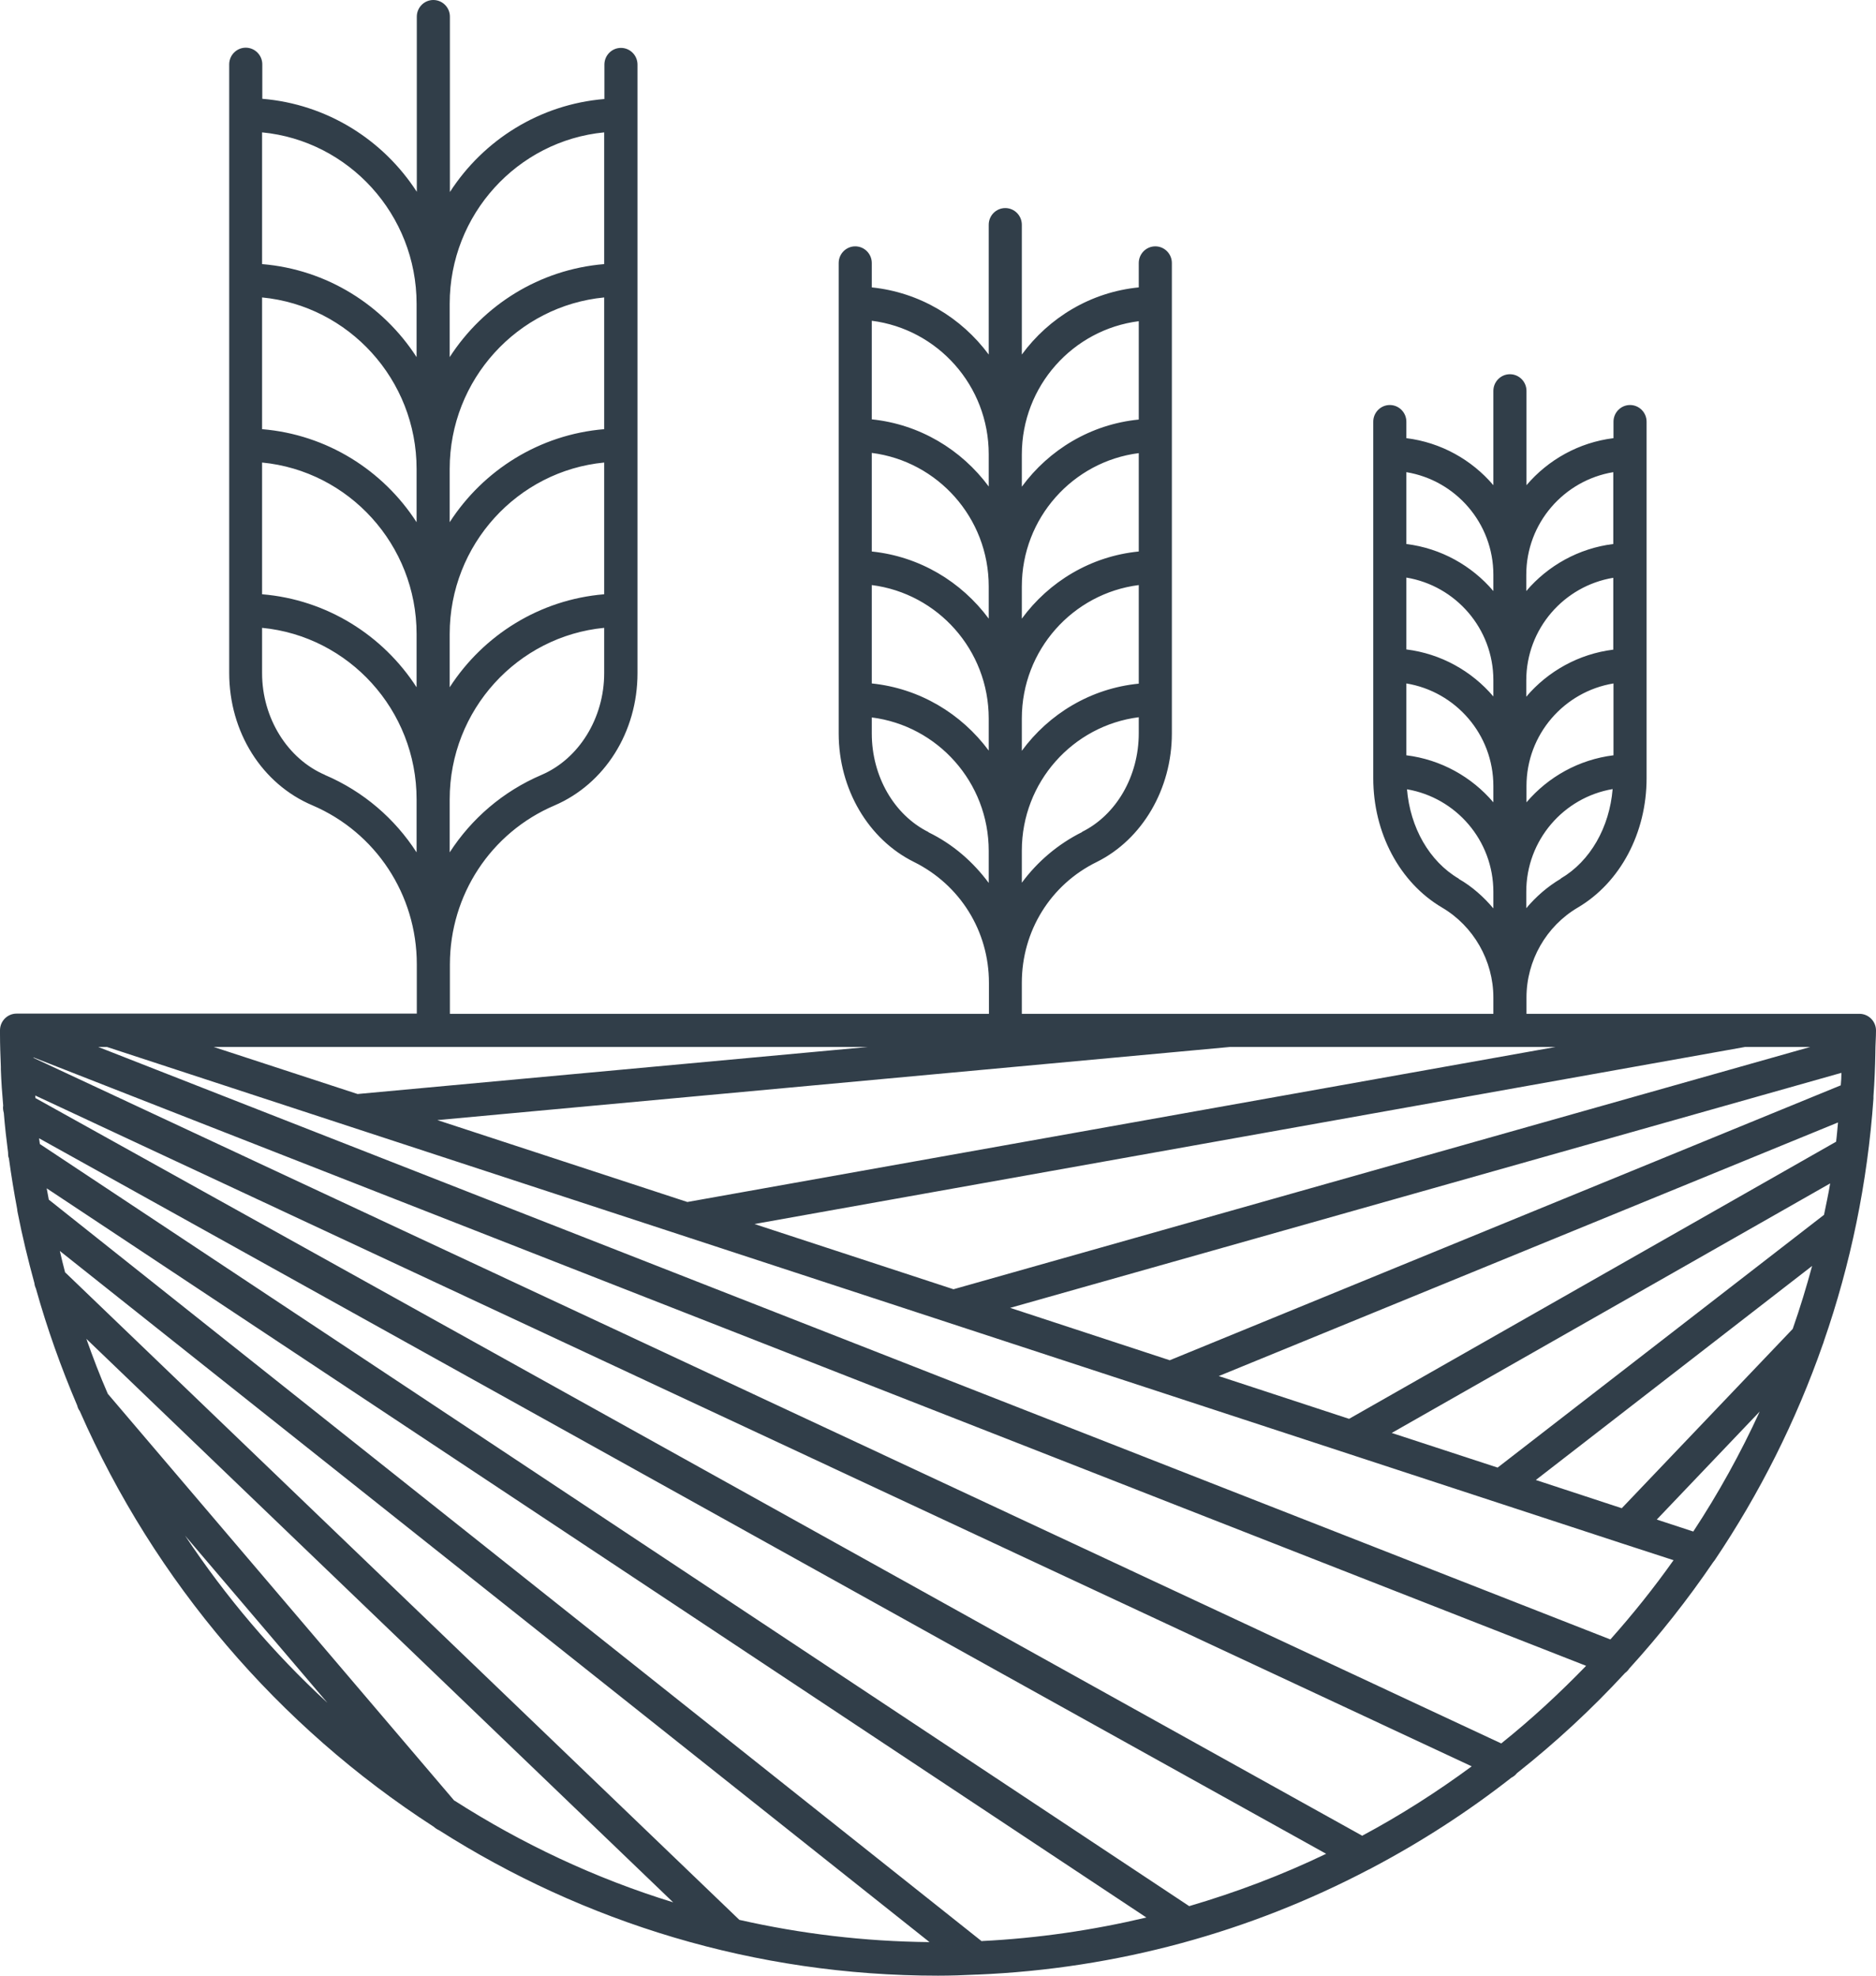 <svg width="132" height="139" viewBox="0 0 132 139" fill="none" xmlns="http://www.w3.org/2000/svg">
<path d="M131.955 74.036C131.955 73.525 132 73.013 132 72.501C132 71.855 131.477 71.328 130.835 71.328H107.407V70.184C107.407 67.582 108.795 65.159 111.02 63.851C114.007 62.09 115.858 58.6 115.858 54.748V29.669C115.858 29.022 115.336 28.495 114.694 28.495C114.052 28.495 113.529 29.022 113.529 29.669V30.827C111.095 31.128 108.93 32.347 107.407 34.137V27.502C107.407 26.855 106.884 26.329 106.242 26.329C105.6 26.329 105.077 26.855 105.077 27.502V34.137C103.554 32.347 101.389 31.128 98.955 30.827V29.669C98.955 29.022 98.433 28.495 97.79 28.495C97.148 28.495 96.626 29.022 96.626 29.669V54.748C96.626 58.6 98.477 62.09 101.464 63.851C103.689 65.159 105.077 67.597 105.077 70.184V71.328H71.898V69.146C71.898 65.506 73.914 62.241 77.169 60.646C80.38 59.051 82.455 55.501 82.455 51.604V18.505C82.455 17.858 81.933 17.332 81.29 17.332C80.648 17.332 80.126 17.858 80.126 18.505V20.22C76.751 20.551 73.809 22.342 71.898 24.945V15.812C71.898 15.165 71.376 14.639 70.734 14.639C70.091 14.639 69.569 15.165 69.569 15.812V24.945C67.642 22.342 64.701 20.566 61.341 20.22V18.505C61.341 17.858 60.819 17.332 60.176 17.332C59.534 17.332 59.012 17.858 59.012 18.505V51.604C59.012 55.501 61.087 59.051 64.313 60.646C67.553 62.256 69.584 65.506 69.584 69.146V71.328H31.656V67.853C31.656 62.963 34.538 58.585 39.003 56.674C42.557 55.155 44.856 51.499 44.856 47.361V4.544C44.856 3.897 44.334 3.37 43.691 3.37C43.049 3.37 42.527 3.897 42.527 4.544V6.966C37.972 7.342 34.015 9.854 31.656 13.51V1.173C31.656 0.527 31.134 0 30.491 0C29.849 0 29.327 0.527 29.327 1.173V13.495C26.967 9.839 23.01 7.327 18.456 6.951V4.529C18.456 3.882 17.933 3.355 17.291 3.355C16.649 3.355 16.127 3.882 16.127 4.529V47.346C16.127 51.499 18.426 55.155 21.98 56.659C26.445 58.57 29.327 62.948 29.327 67.838V71.313H1.165C0.523 71.313 0 71.84 0 72.486C0 72.531 0 72.562 0 72.607C0 72.667 0 72.712 0 72.757C0 73.525 0.03 74.292 0.06 75.059C0.06 75.119 0.06 75.195 0.06 75.255C0.09 76.097 0.149 76.94 0.224 77.782C0.194 77.963 0.224 78.128 0.269 78.309C0.343 79.242 0.448 80.159 0.567 81.077C0.567 81.228 0.567 81.363 0.627 81.498C0.791 82.702 0.986 83.891 1.21 85.079C1.21 85.154 1.224 85.214 1.239 85.29C1.568 86.975 1.971 88.63 2.419 90.269C2.434 90.405 2.464 90.525 2.524 90.646C3.315 93.474 4.3 96.227 5.435 98.89C5.465 99.026 5.525 99.161 5.614 99.281C10.9 111.317 19.606 121.473 30.506 128.514C30.626 128.619 30.76 128.709 30.895 128.769C41.063 135.239 53.099 139 66 139C66.896 139 67.792 138.97 68.673 138.925C68.673 138.925 68.688 138.925 68.703 138.925C68.718 138.925 68.718 138.925 68.733 138.925C78.633 138.519 87.98 135.901 96.297 131.538C96.372 131.508 96.432 131.478 96.506 131.432C99.986 129.597 103.271 127.476 106.347 125.068C106.496 124.993 106.63 124.888 106.735 124.752C109.452 122.601 111.991 120.254 114.335 117.711C114.455 117.621 114.559 117.516 114.649 117.38C116.784 115.033 118.755 112.536 120.547 109.903C120.577 109.858 120.622 109.813 120.652 109.768C123.802 105.089 126.371 99.989 128.267 94.557C128.297 94.497 128.312 94.437 128.327 94.377C130.208 88.961 131.403 83.228 131.821 77.286C131.821 77.226 131.821 77.18 131.821 77.12C131.895 76.112 131.94 75.089 131.955 74.066C131.955 74.066 131.955 74.036 131.955 74.021V74.036ZM71.898 50.551C71.898 45.721 75.497 41.75 80.126 41.163V48.099C76.751 48.43 73.809 50.22 71.898 52.823V50.566V50.551ZM80.126 38.801C76.751 39.132 73.809 40.922 71.898 43.525V41.268C71.898 36.439 75.497 32.467 80.126 31.88V38.816V38.801ZM69.569 43.525C67.642 40.922 64.701 39.147 61.341 38.801V31.865C65.97 32.452 69.569 36.424 69.569 41.253V43.51V43.525ZM61.341 41.163C65.97 41.75 69.569 45.721 69.569 50.551V52.808C67.642 50.205 64.701 48.43 61.341 48.084V41.148V41.163ZM76.139 58.54C74.422 59.397 72.988 60.631 71.898 62.105V59.849C71.898 55.019 75.497 51.047 80.126 50.461V51.589C80.126 54.598 78.558 57.321 76.139 58.525V58.54ZM80.126 22.582V29.518C76.751 29.849 73.809 31.64 71.898 34.242V31.985C71.898 27.156 75.497 23.184 80.126 22.598V22.582ZM69.569 31.971V34.227C67.642 31.624 64.701 29.849 61.341 29.503V22.567C65.97 23.154 69.569 27.126 69.569 31.955V31.971ZM65.328 58.54C62.909 57.336 61.341 54.613 61.341 51.604V50.476C65.97 51.062 69.569 55.034 69.569 59.864V62.12C68.479 60.646 67.06 59.397 65.328 58.555V58.54ZM31.641 44.608C31.641 38.319 36.419 33.129 42.512 32.542V41.81C37.958 42.186 34.001 44.699 31.641 48.354V44.608ZM42.512 30.195C37.958 30.571 34.001 33.084 31.641 36.74V32.993C31.641 26.705 36.419 21.514 42.512 20.927V30.195ZM29.312 36.74C26.953 33.084 22.995 30.571 18.441 30.195V20.927C24.534 21.514 29.312 26.705 29.312 32.993V36.74ZM18.441 32.542C24.534 33.129 29.312 38.319 29.312 44.608V48.354C26.953 44.699 22.995 42.186 18.441 41.81V32.542ZM38.092 54.523C35.389 55.681 33.179 57.592 31.641 59.969V56.238C31.641 49.949 36.419 44.759 42.512 44.172V47.361C42.512 50.521 40.735 53.394 38.092 54.523ZM42.512 9.313V18.581C37.958 18.957 34.001 21.469 31.641 25.125V21.379C31.641 15.09 36.419 9.9 42.512 9.313ZM29.312 21.379V25.125C26.953 21.469 22.995 18.957 18.441 18.581V9.313C24.534 9.9 29.312 15.09 29.312 21.379ZM22.876 54.523C20.233 53.394 18.441 50.521 18.441 47.361V44.172C24.534 44.759 29.312 49.949 29.312 56.238V59.969C27.789 57.607 25.579 55.681 22.861 54.523H22.876ZM119.143 107.752L116.575 106.909L123.817 99.311C122.473 102.245 120.905 105.074 119.143 107.752ZM113.32 115.349L6.914 73.66H7.526L24.608 79.257L66.627 93.023C66.627 93.023 66.687 93.038 66.717 93.053L82.007 98.063L113.962 108.534C113.962 108.534 114.022 108.549 114.052 108.564L117.755 109.768C116.381 111.709 114.888 113.574 113.305 115.349H113.32ZM95.834 129.146L2.494 77.256C2.494 77.256 2.494 77.135 2.479 77.075L103.554 124.271C101.105 126.076 98.537 127.716 95.834 129.161V129.146ZM83.68 134.11L2.807 80.49C2.792 80.355 2.762 80.219 2.748 80.084L93.311 130.424C90.22 131.914 86.995 133.132 83.665 134.11H83.68ZM69.076 136.578L3.434 84.402C3.39 84.131 3.33 83.875 3.285 83.605L80.663 134.908C76.915 135.795 73.048 136.367 69.091 136.563L69.076 136.578ZM31.97 126.693L7.586 98.063C7.033 96.799 6.54 95.505 6.077 94.196L47.365 133.84C41.885 132.155 36.718 129.717 31.97 126.678V126.693ZM4.584 89.532C4.45 89.036 4.33 88.524 4.211 88.013L65.403 136.638C60.804 136.593 56.339 136.051 52.023 135.073L4.599 89.532H4.584ZM61.057 73.66L25.161 76.97L15.037 73.66H61.042H61.057ZM109.452 73.66L48.365 84.567L30.775 78.805L86.547 73.66H109.438H109.452ZM127.371 73.66L67.09 90.706L53.084 86.117L122.787 73.66H127.371ZM129.193 80.325L94.924 99.823L85.755 96.814L129.327 78.971C129.282 79.422 129.252 79.874 129.193 80.31V80.325ZM129.536 76.353L82.306 95.701L71.077 92.015L129.566 75.48C129.566 75.766 129.551 76.067 129.521 76.353H129.536ZM126.147 93.489L114.111 106.112L108.064 104.126L127.505 89.066C127.102 90.555 126.654 92.03 126.147 93.474V93.489ZM128.342 85.47L105.376 103.253L97.925 100.816L128.775 83.259C128.655 83.996 128.491 84.733 128.342 85.47ZM107.407 56.449V55.305C107.407 51.664 110.065 48.655 113.529 48.084V53.139C111.095 53.44 108.93 54.658 107.407 56.449ZM113.514 45.706C111.08 46.007 108.915 47.226 107.392 49.016V47.873C107.392 44.232 110.05 41.223 113.514 40.651V45.706ZM105.077 49.001C103.554 47.211 101.389 45.992 98.955 45.691V40.636C102.419 41.208 105.077 44.217 105.077 47.858V49.001ZM98.955 48.084C102.419 48.655 105.077 51.664 105.077 55.305V56.449C103.554 54.658 101.389 53.44 98.955 53.139V48.084ZM109.826 61.82C108.885 62.376 108.079 63.083 107.392 63.896V62.737C107.392 59.111 110.02 56.102 113.469 55.516C113.245 58.209 111.901 60.586 109.826 61.804V61.82ZM113.514 33.219V38.274C111.08 38.575 108.915 39.794 107.392 41.584V40.441C107.392 36.8 110.05 33.791 113.514 33.219ZM105.077 40.441V41.584C103.554 39.794 101.389 38.575 98.955 38.274V33.219C102.419 33.791 105.077 36.8 105.077 40.441ZM102.643 61.82C100.568 60.601 99.224 58.224 99 55.531C102.434 56.117 105.077 59.111 105.077 62.752V63.911C104.391 63.098 103.584 62.376 102.643 61.835V61.82ZM13.021 108.038L23.04 119.803C19.247 116.312 15.888 112.355 13.021 108.038ZM105.63 122.661L2.359 74.427V74.397L111.603 117.2C109.721 119.141 107.735 120.976 105.63 122.661Z" fill="#313E49"/>
</svg>
